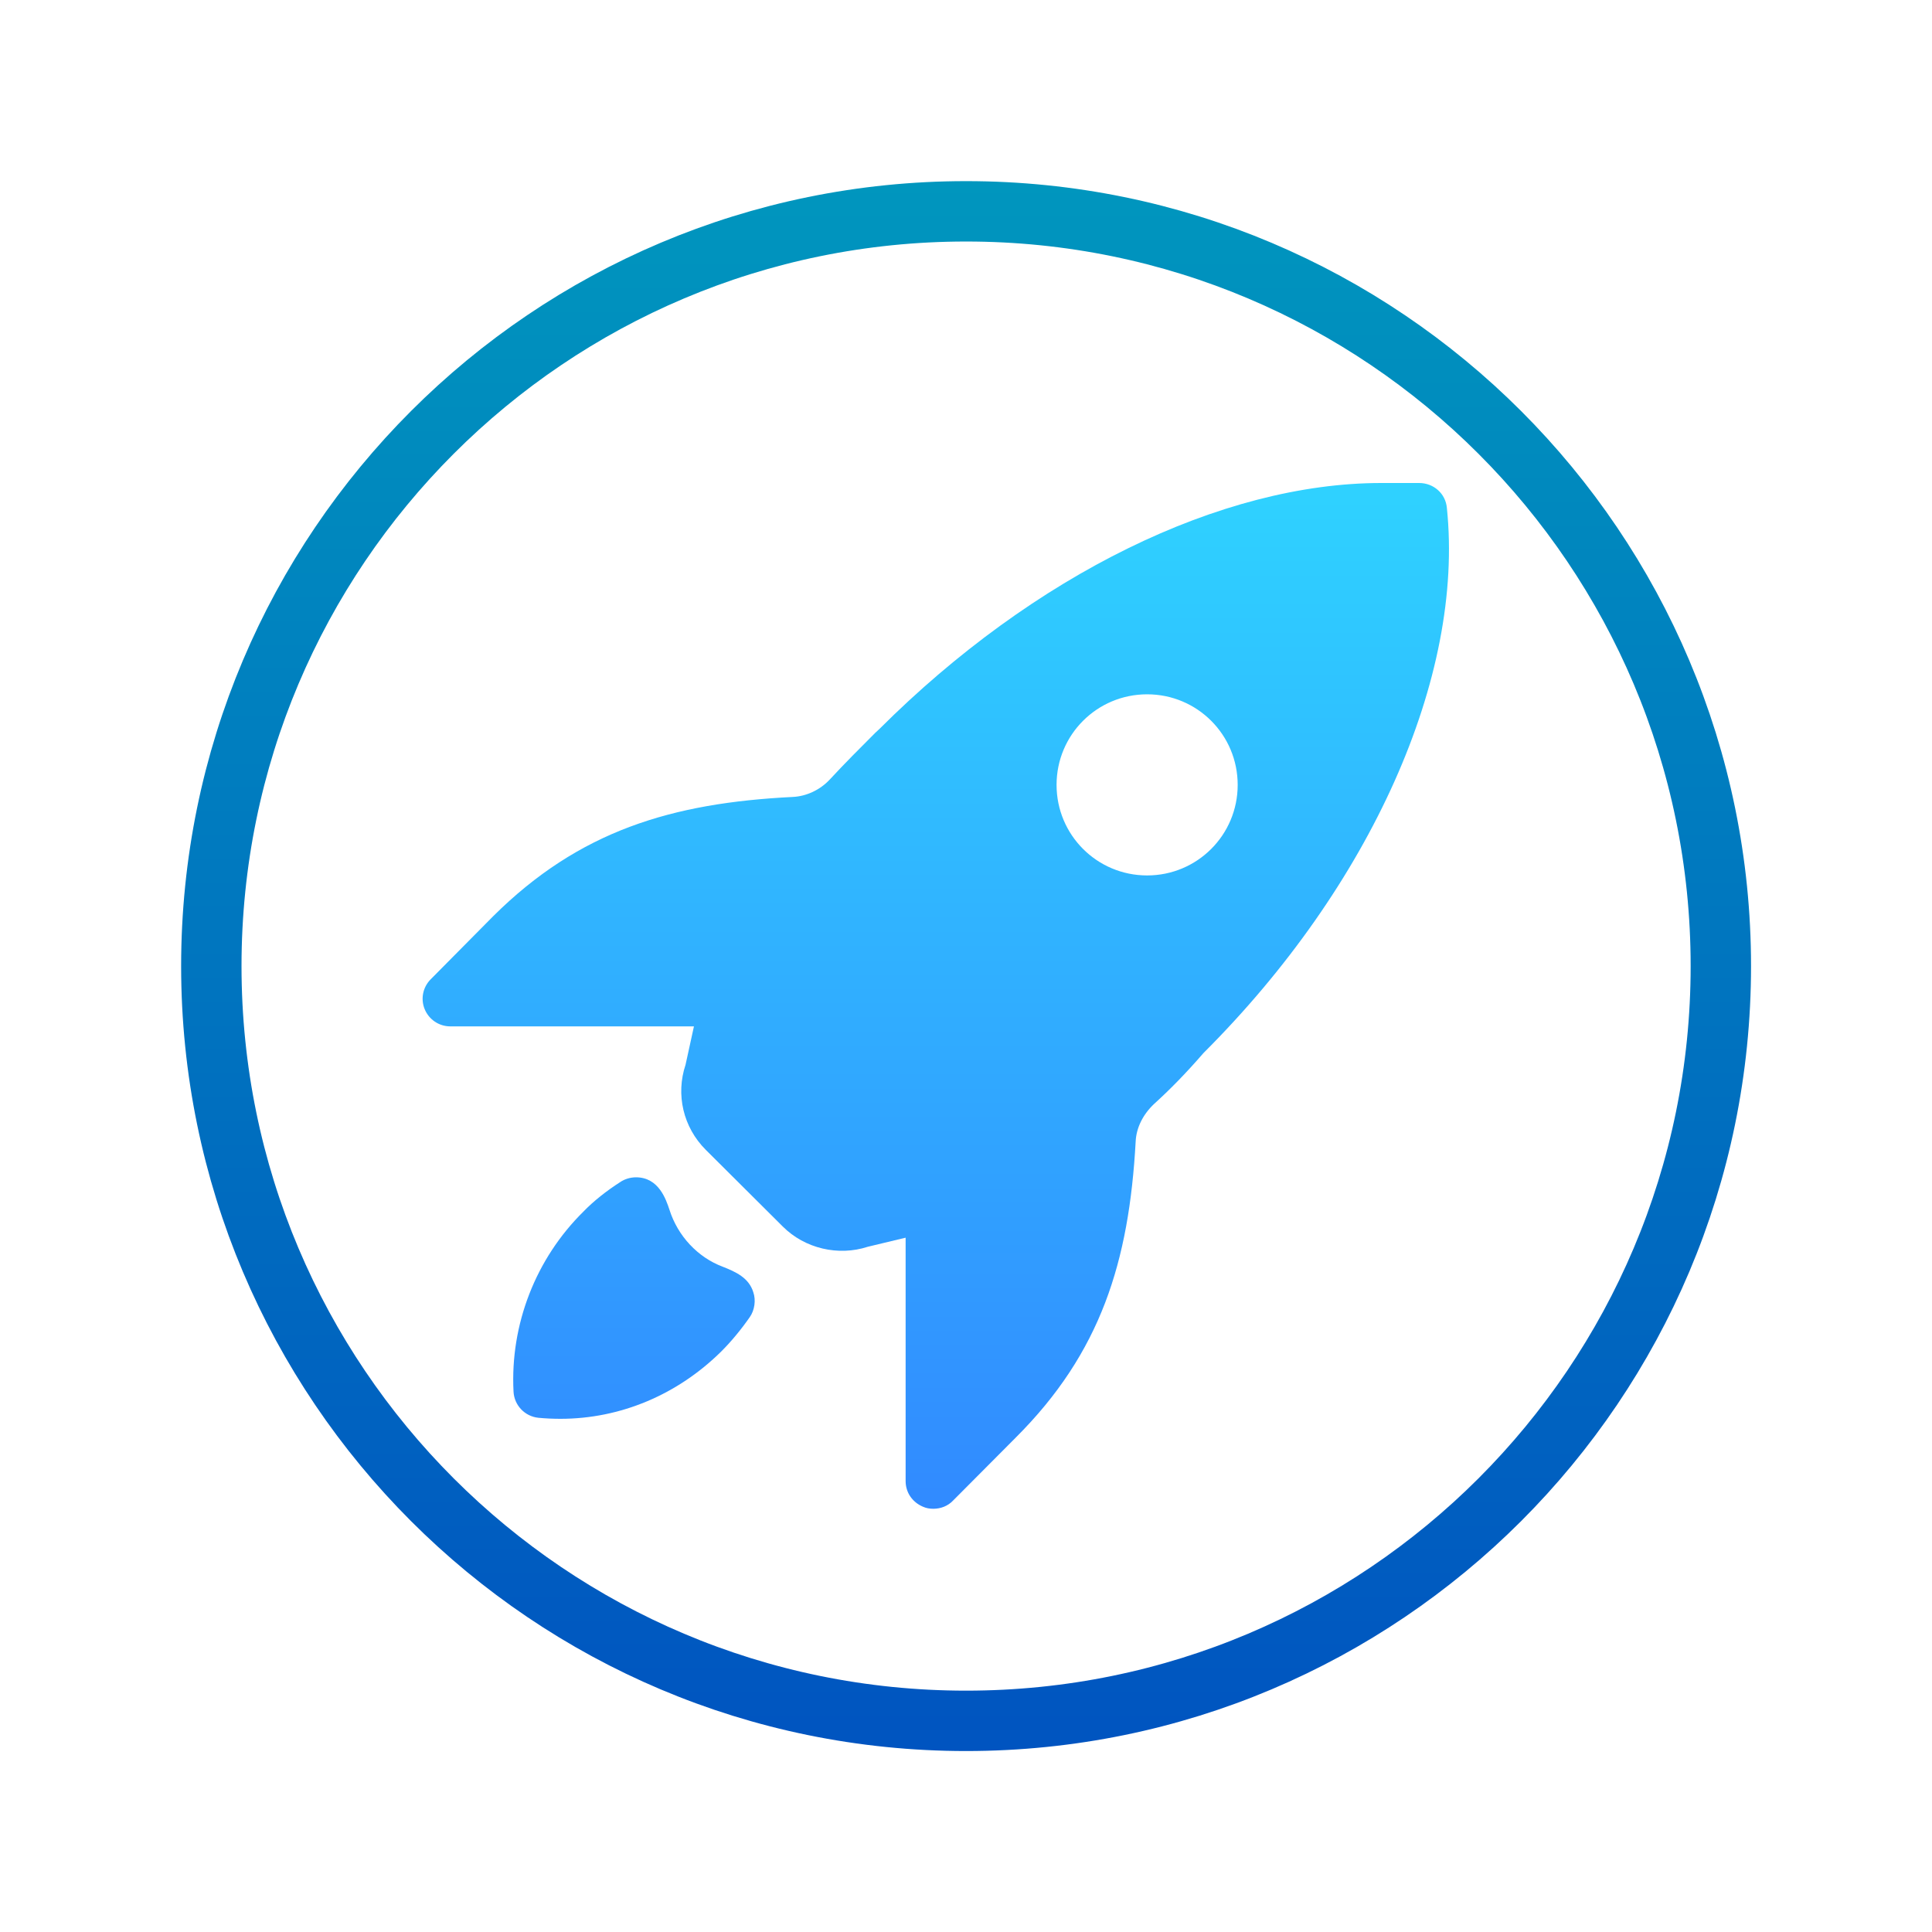 <?xml version="1.0" encoding="UTF-8"?>
<svg xmlns="http://www.w3.org/2000/svg" xmlns:xlink="http://www.w3.org/1999/xlink" viewBox="0 0 512 512" width="512px" height="512px">
<defs>
<linearGradient id="linear0" gradientUnits="userSpaceOnUse" x1="86" y1="16.125" x2="86" y2="155.875" >
<stop offset="0" style="stop-color:rgb(0%,58.824%,74.51%);stop-opacity:1;"/>
<stop offset="1" style="stop-color:rgb(0%,32.941%,75.294%);stop-opacity:1;"/>
</linearGradient>
<linearGradient id="linear1" gradientUnits="userSpaceOnUse" x1="83.312" y1="43" x2="83.312" y2="134.321" gradientTransform="matrix(2.977,0,0,2.977,0,0)">
<stop offset="0" style="stop-color:rgb(18.431%,82.353%,100%);stop-opacity:1;"/>
<stop offset="1" style="stop-color:rgb(19.216%,54.118%,100%);stop-opacity:1;"/>
</linearGradient>
<linearGradient id="linear2" gradientUnits="userSpaceOnUse" x1="56.438" y1="44.344" x2="56.438" y2="133.8" gradientTransform="matrix(2.977,0,0,2.977,0,0)">
<stop offset="0" style="stop-color:rgb(18.431%,82.353%,100%);stop-opacity:1;"/>
<stop offset="1" style="stop-color:rgb(19.216%,54.118%,100%);stop-opacity:1;"/>
</linearGradient>
</defs>
<g id="surface71011814">
<path style="fill:none;stroke-width:5.375;stroke-linecap:butt;stroke-linejoin:miter;stroke:url(#linear0);stroke-miterlimit:10;" d="M 86 18.812 C 48.893 18.812 18.812 48.893 18.812 86 C 18.812 123.107 48.893 153.188 86 153.188 C 123.107 153.188 153.188 123.107 153.188 86 C 153.188 48.893 123.107 18.812 86 18.812 Z M 86 18.812 " transform="matrix(2.977,0,0,2.977,0,0)"/>
<path style=" stroke:none;fill-rule:nonzero;fill:url(#linear1);" d="M 383.441 134.641 C 383.121 130.801 379.922 128 376.078 128 L 366.078 128 C 323.602 128 273.922 152.398 233.039 193.199 L 232 194.16 C 227.84 198.32 223.84 202.32 219.84 206.641 C 217.281 209.359 213.68 211.039 210.078 211.199 C 178 212.801 153.504 220.16 130.703 242.801 L 114.145 259.52 C 112.062 261.602 111.426 264.719 112.543 267.441 C 113.664 270.16 116.305 272 119.344 272 L 183.902 272 L 181.68 282.16 C 179.039 290.078 181.039 298.719 187.039 304.719 L 207.441 325.039 C 213.281 330.879 222.16 332.961 230 330.398 L 240 328 L 240 392.48 C 240 395.52 241.762 398.078 244.559 399.281 C 245.441 399.68 246.32 399.84 247.359 399.84 C 249.281 399.84 251.199 399.121 252.559 397.68 L 269.121 381.039 C 291.762 358.48 299.199 334.32 300.961 302.559 C 301.121 298.801 302.961 295.281 305.84 292.559 C 310.078 288.719 314.238 284.48 318.961 279.039 C 363.281 234.801 388.078 179.441 383.441 134.641 Z M 304 232 C 290.719 232 280 221.281 280 208 C 280 194.719 290.719 184 304 184 C 317.281 184 328 194.719 328 208 C 328 221.281 317.281 232 304 232 Z M 304 232 "/>
<path style=" stroke:none;fill-rule:nonzero;fill:url(#linear2);" d="M 198.711 349.031 C 196.426 352.32 193.777 355.52 191.215 358.078 C 179.602 369.602 164.426 376 148.52 376 C 146.512 376 144.594 375.91 142.672 375.727 C 139.105 375.359 136.273 372.441 136.09 368.777 C 135.176 351.039 141.938 333.574 154.648 321.047 C 157.297 318.305 160.777 315.559 164.336 313.281 C 165.52 312.457 167.078 312 168.543 312 C 174.574 312 176.496 317.848 177.414 320.594 C 179.609 327.543 184.91 333.207 191.496 335.68 C 194.969 337.047 198.449 338.609 199.633 342.449 C 200.359 344.551 199.992 347.199 198.711 349.031 Z M 198.711 349.031 "/>
</g>
</svg>
